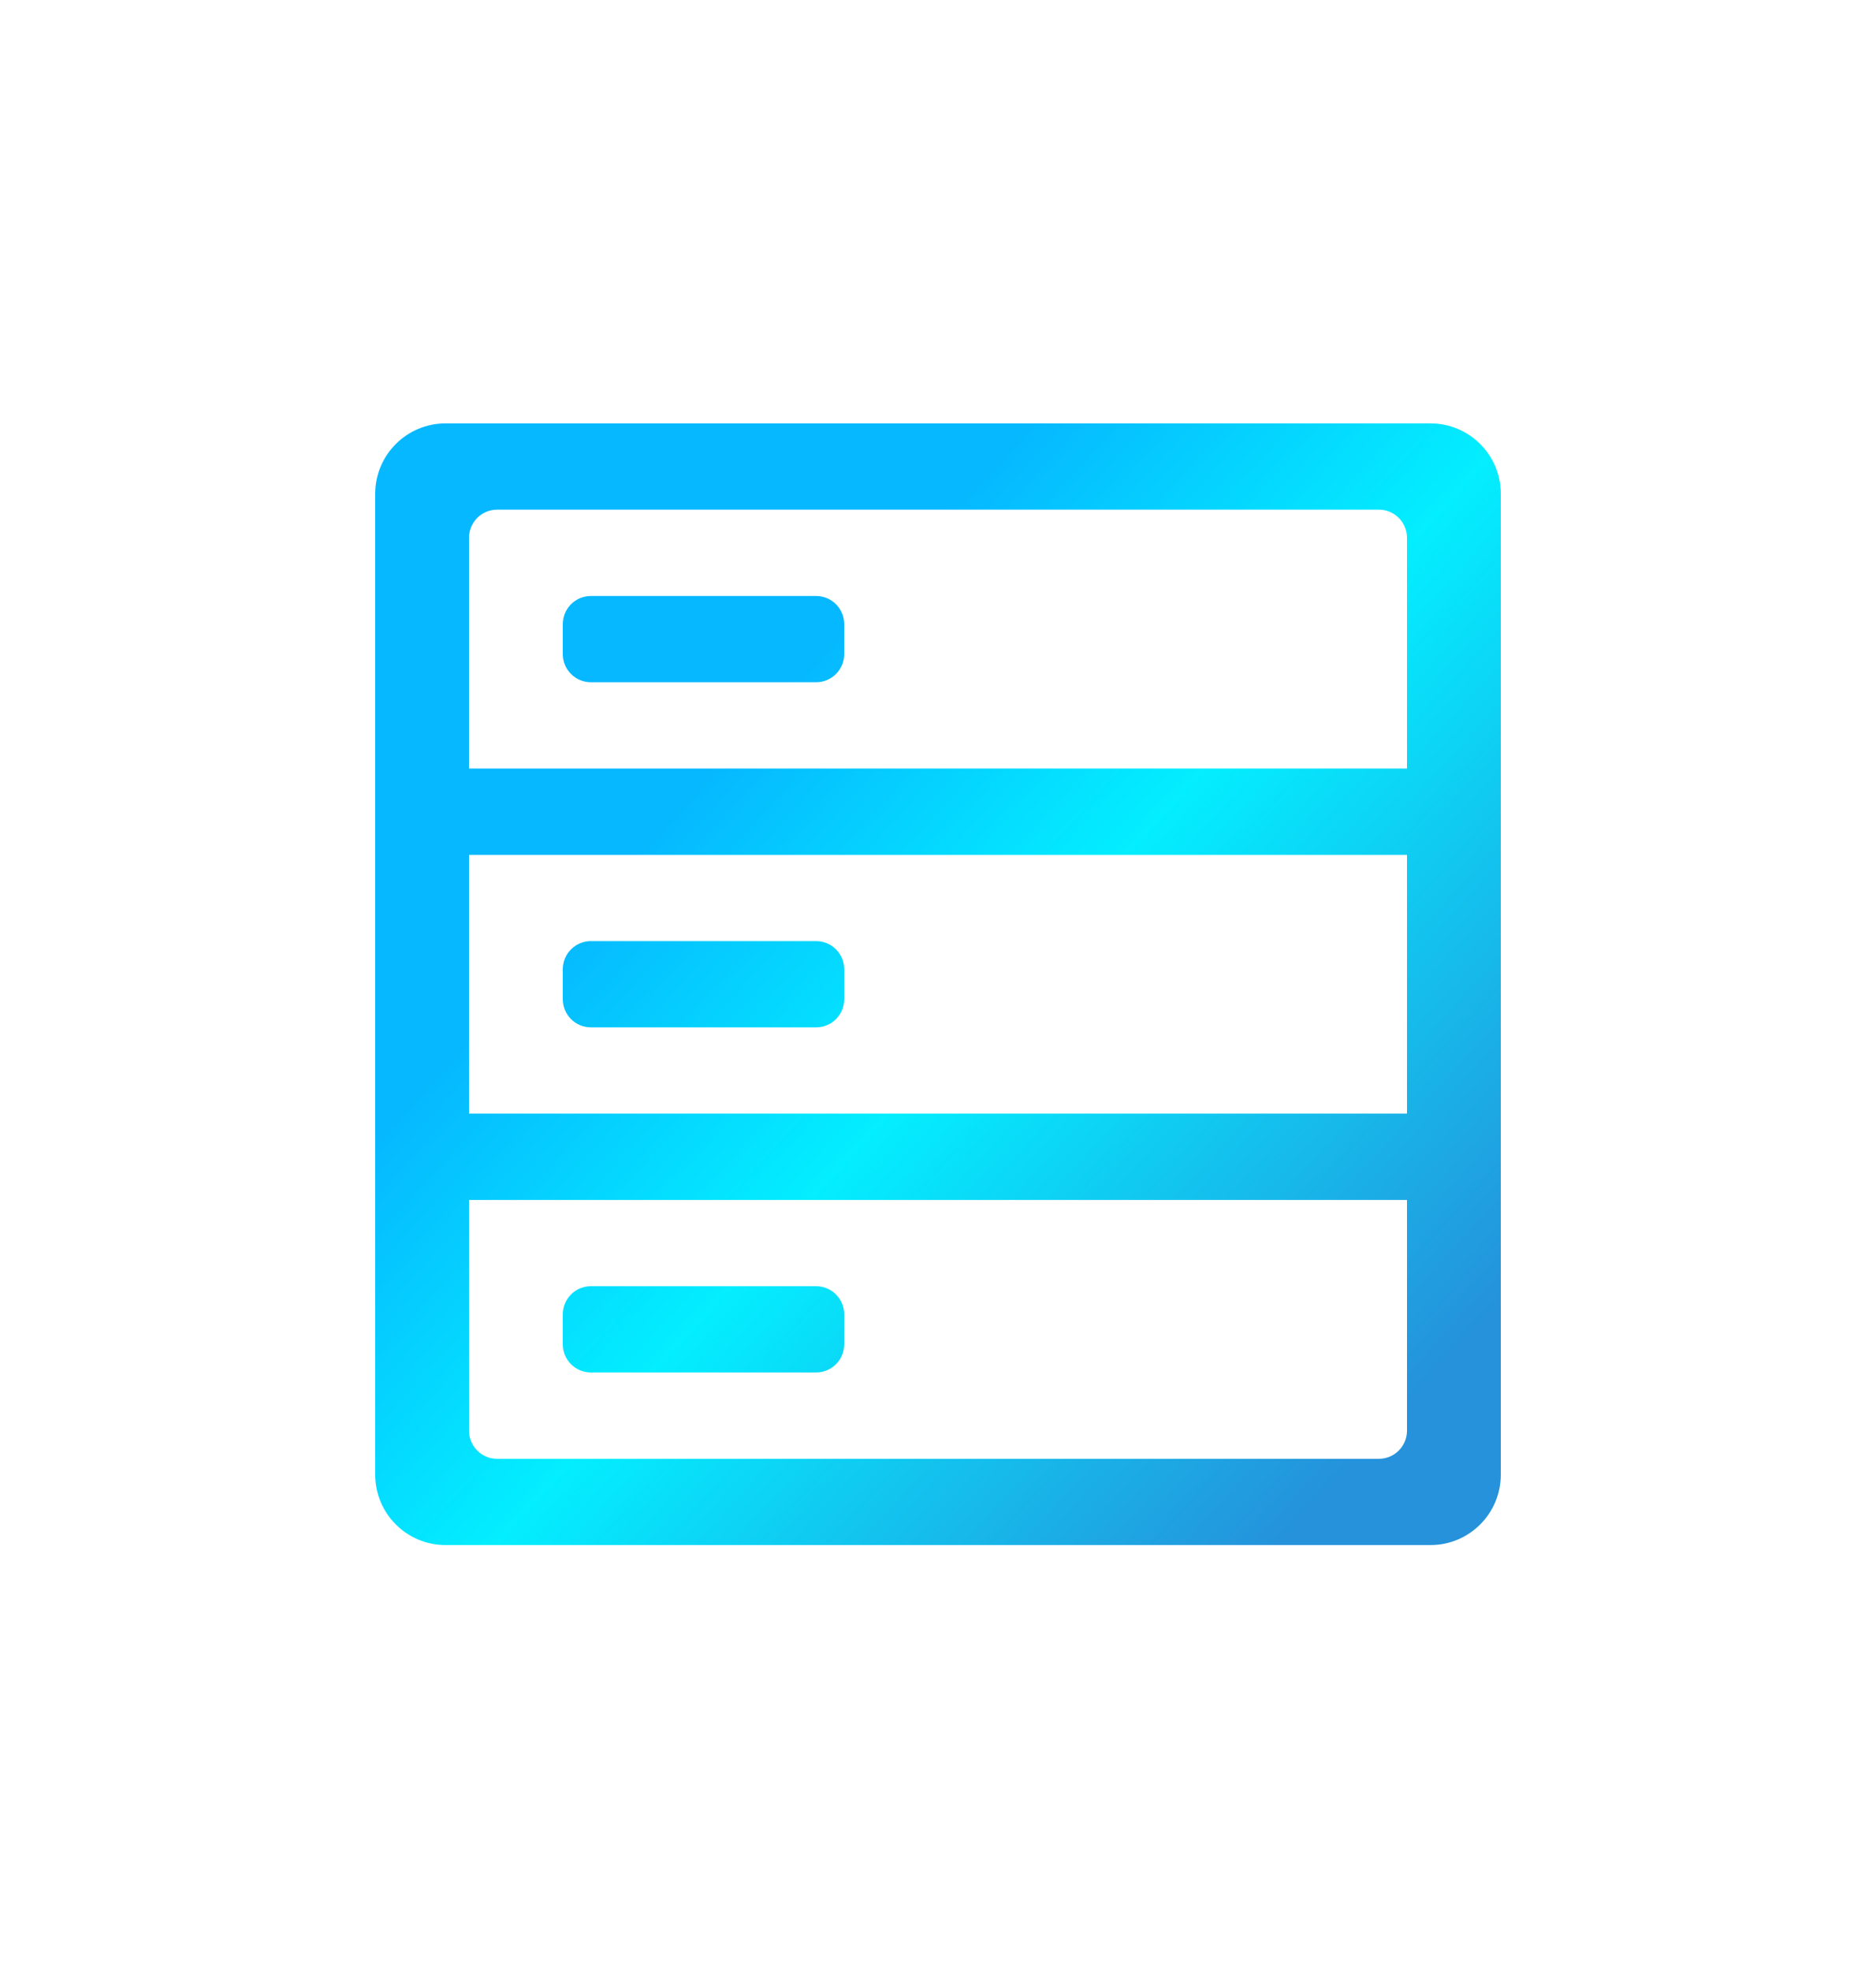 <?xml version="1.0" encoding="UTF-8"?>
<svg width="20px" height="21px" viewBox="0 0 20 21" version="1.1" xmlns="http://www.w3.org/2000/svg" xmlns:xlink="http://www.w3.org/1999/xlink">
    <title>形状结合</title>
    <defs>
        <linearGradient x1="21.44%" y1="28.059%" x2="89.579%" y2="90.419%" id="linearGradient-1">
            <stop stop-color="#06B8FF" offset="8.362%"></stop>
            <stop stop-color="#03EEFF" offset="43.725%"></stop>
            <stop stop-color="#2592DB" offset="100%"></stop>
        </linearGradient>
    </defs>
    <g id="页面-1" stroke="none" stroke-width="1" fill="none" fill-rule="evenodd">
        <g id="仪表板占位符" transform="translate(-45, -459)" fill="url(#linearGradient-1)">
            <g id="主机" transform="translate(45, 458.511)">
                <g id="host" transform="translate(0, 1)">
                    <path d="M4.75,4 L15.25,4 C15.664,4 16,4.336 16,4.75 L16,15.201 C16,15.615 15.664,15.951 15.25,15.951 L4.75,15.951 C4.336,15.951 4,15.615 4,15.201 L4,4.75 C4,4.336 4.336,4 4.75,4 Z M5.3,4.919 L14.7,4.919 C14.866,4.919 15,5.054 15,5.219 L15,14.732 C15,14.897 14.866,15.032 14.7,15.032 L5.3,15.032 C5.134,15.032 5,14.897 5,14.732 L5,5.219 C5,5.054 5.134,4.919 5.3,4.919 Z M5,7.677 L15,7.677 L15,8.597 L5,8.597 L5,7.677 Z M5,11.354 L15,11.354 L15,12.274 L5,12.274 L5,11.354 Z M6.3,5.839 L8.7,5.839 C8.866,5.839 9,5.973 9,6.139 L9,6.458 C9,6.624 8.866,6.758 8.7,6.758 L6.3,6.758 C6.134,6.758 6,6.624 6,6.458 L6,6.139 C6,5.973 6.134,5.839 6.3,5.839 Z M6.3,9.516 L8.7,9.516 C8.866,9.516 9,9.65 9,9.816 L9,10.135 C9,10.301 8.866,10.435 8.7,10.435 L6.3,10.435 C6.134,10.435 6,10.301 6,10.135 L6,9.816 C6,9.65 6.134,9.516 6.3,9.516 Z M6.3,13.193 L8.7,13.193 C8.866,13.193 9,13.327 9,13.493 L9,13.812 C9,13.978 8.866,14.112 8.7,14.112 L6.3,14.112 C6.134,14.112 6,13.978 6,13.812 L6,13.493 C6,13.327 6.134,13.193 6.3,13.193 Z" id="形状结合"></path>
                </g>
            </g>
        </g>
    </g>
</svg>